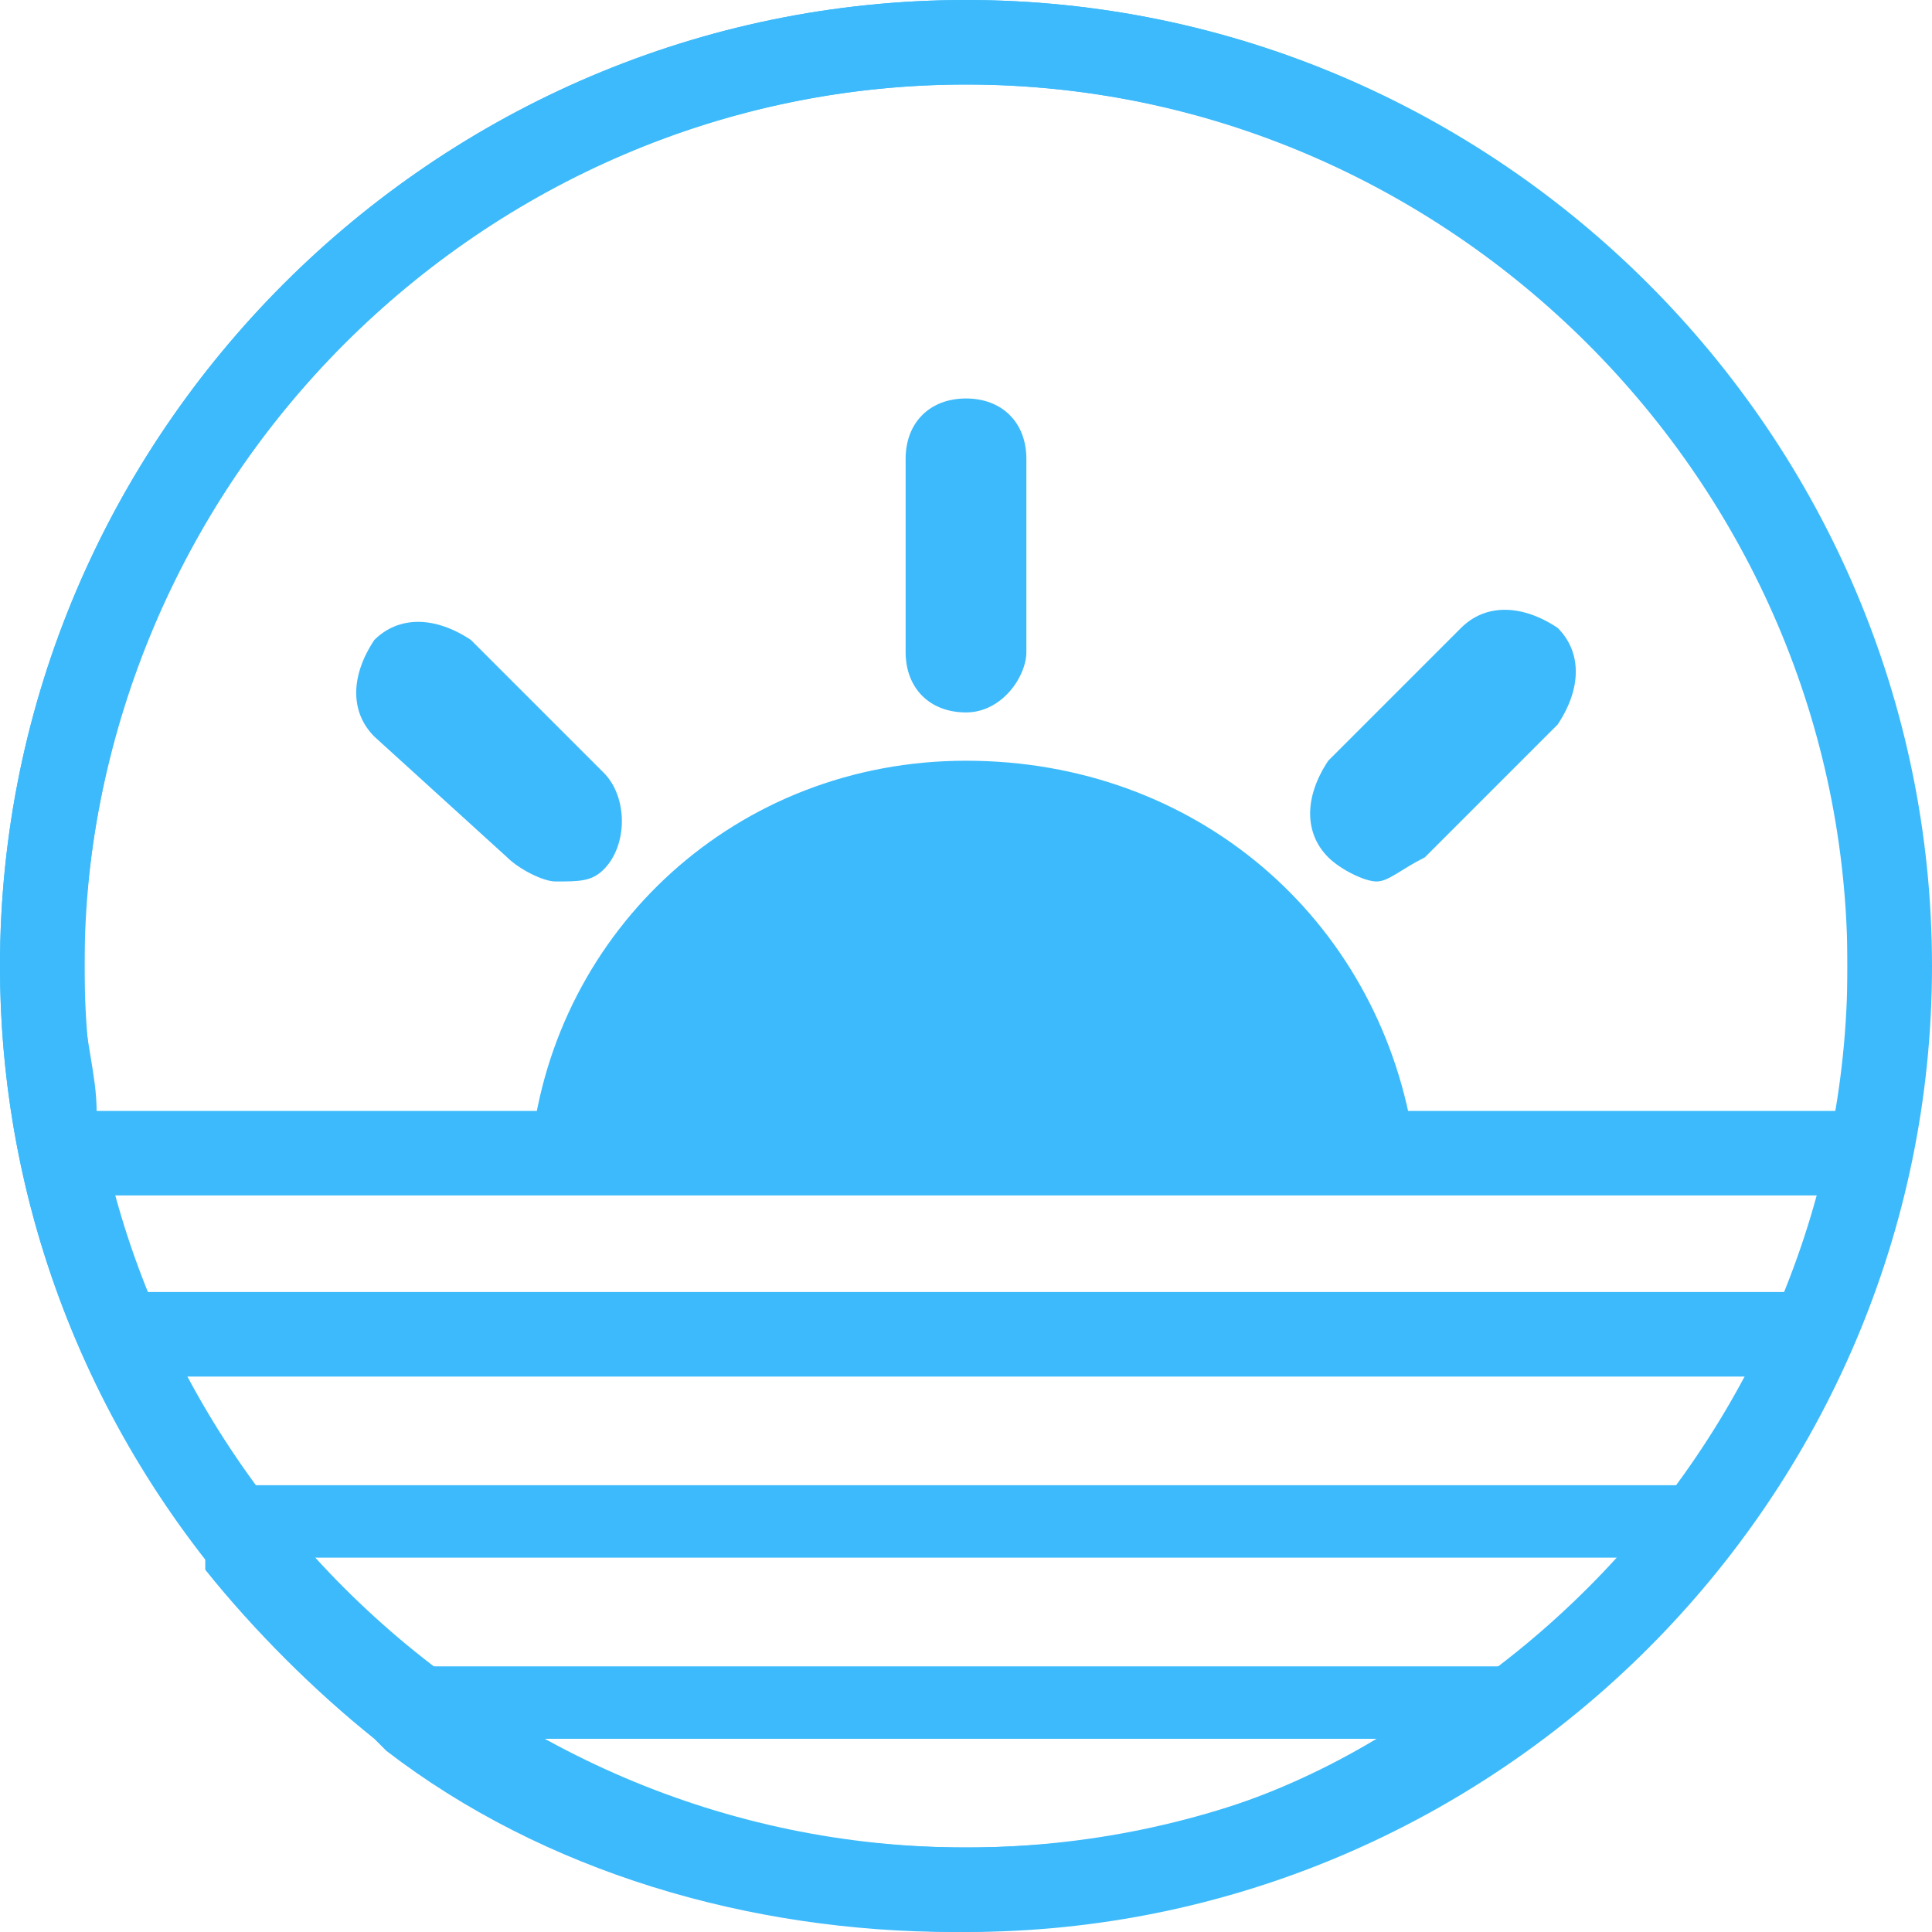 <?xml version="1.0" encoding="utf-8"?>
<!-- Generator: Adobe Illustrator 18.0.0, SVG Export Plug-In . SVG Version: 6.00 Build 0)  -->
<!DOCTYPE svg PUBLIC "-//W3C//DTD SVG 1.1//EN" "http://www.w3.org/Graphics/SVG/1.1/DTD/svg11.dtd">
<svg version="1.1" xmlns="http://www.w3.org/2000/svg" xmlns:xlink="http://www.w3.org/1999/xlink" x="0px" y="0px"
	 viewBox="0 0 16 16" enable-background="new 0 0 16 16" xml:space="preserve">
<g id="Layer_1" display="none">
	<g display="inline">
		<path fill="#FEA400" d="M3.7,5.1L3.8,5c0,0,0.1-0.1,0.1-0.1l0,0L4,4.7C4.2,4.5,4.5,4.2,4.7,4l0.2-0.2l0,0c0,0,0.1-0.1,0.1-0.1
			l0.2-0.1L2.4,2.3l0.2,0.3L3.7,5.1z"/>
		<path fill="#FEA400" d="M2.9,8.8c0,0,0-0.1,0-0.1l0,0l0-0.2c0-0.2,0-0.3,0-0.5c0-0.2,0-0.3,0-0.5l0-0.2l0,0c0,0,0-0.1,0-0.1l0-0.2
			L2.7,7L0,8l2.9,1L2.9,8.8z"/>
		<path fill="#FEA400" d="M7.3,2.9L7.3,2.9l0.2,0c0.2,0,0.3,0,0.5,0c0.2,0,0.3,0,0.5,0l0.2,0l0,0c0,0,0.1,0,0.1,0l0.2,0L8,0L7.9,0.3
			L7,2.9l0.2,0C7.2,2.9,7.3,2.9,7.3,2.9z"/>
		<path fill="#FEA400" d="M11.1,3.9L11.1,3.9L11.1,3.9c0.1,0.1,0.2,0.2,0.3,0.3c0.2,0.1,0.3,0.3,0.4,0.4c0.1,0.1,0.1,0.2,0.2,0.2
			l0.1,0.1l0,0c0,0,0.1,0.1,0.1,0.1l0.1,0.2l1.3-2.8l-0.3,0.2l-2.5,1.2L11,3.8C11.1,3.8,11.1,3.9,11.1,3.9z"/>
		<path fill="#FEA400" d="M13.1,9L16,8l-2.9-1l0,0.2c0,0,0,0.1,0,0.1l0,0l0,0.2c0,0.2,0,0.3,0,0.5c0,0.2,0,0.3,0,0.5l0,0.2l0,0
			c0,0,0,0.1,0,0.1L13.1,9z"/>
		<path fill="#FEA400" d="M8.7,13.1L8.7,13.1l-0.2,0c-0.2,0-0.3,0-0.5,0c-0.2,0-0.3,0-0.5,0l-0.2,0l0,0c0,0-0.1,0-0.1,0l-0.2,0
			L7,13.3L8,16l1-2.9l-0.2,0C8.8,13.1,8.7,13.1,8.7,13.1z"/>
		<path fill="#FEA400" d="M12.2,11C12.2,11.1,12.1,11.1,12.2,11L12.2,11L12,11.3c-0.2,0.2-0.3,0.4-0.5,0.6c-0.1,0.1-0.2,0.2-0.3,0.3
			c0,0-0.1,0.1-0.1,0.1l-0.2,0.1l2.8,1.3l-1.3-2.8L12.2,11z"/>
		<path fill="#FEA400" d="M4.9,12.1L4.9,12.1L4.7,12c-0.2-0.2-0.5-0.4-0.6-0.6l-0.1-0.2l0,0c0,0-0.1-0.1-0.1-0.1l-0.1-0.2l-0.1,0.2
			l-1.2,2.6l2.8-1.3L5,12.2C4.9,12.2,4.9,12.1,4.9,12.1z"/>
		<path fill="#FEA400" d="M11.7,10.7c0.6-0.8,0.9-1.8,0.9-2.7c0-1.4-0.6-2.8-1.9-3.7C9.9,3.7,8.9,3.4,8,3.4c-1.4,0-2.8,0.6-3.7,1.9
			C3.7,6.1,3.4,7.1,3.4,8c0,1.4,0.6,2.8,1.9,3.7c0.8,0.6,1.8,0.9,2.7,0.9C9.4,12.6,10.8,11.9,11.7,10.7z"/>
	</g>
</g>
<g id="Layer_2" display="none">
	<path display="inline" fill="#4DC63C" d="M8,0C3.6,0,0,3.6,0,8s3.6,8,8,8s8-3.6,8-8S12.4,0,8,0z M11.9,6.8l-4.3,4.3
		c-0.5,0.5-1.3,0.5-1.8,0.1c-0.1-0.1-0.1-0.1-0.2-0.2L3.9,9.2C3.4,8.6,3.4,7.8,3.9,7.3c0.5-0.5,1.3-0.5,1.8,0.1l1.1,1.1L10.2,5
		C10.7,4.5,11.5,4.5,12,5C12.5,5.5,12.5,6.3,11.9,6.8z"/>
</g>
<g id="Layer_3" display="none">
	<path display="inline" fill="#5E5E5E" d="M0,0.8l3.2,14.8C3.3,15.9,3.6,16.1,4,16h0c0.3-0.1,0.5-0.4,0.5-0.7L1.3,0.5
		C1.2,0.2,0.9-0.1,0.5,0l0,0C0.1,0.1-0.1,0.4,0,0.8z"/>
	<path display="inline" fill="#5E5E5E" d="M3.2,0.2c0,0-0.9,0.2-1.8,0.9c0,0-0.1,0.1,0,0.6s0,0,0,0l0.3,1.6c0,0,0.8-0.6,2.1-0.5
		L3.2,0.2z"/>
	<path display="inline" fill="#5E5E5E" d="M5.8,0.1l1,3.5c0,0,1.2,0.3,2.6,0.3L8.5,1C8.5,1,6.6,0.1,5.8,0.1z"/>
	<path display="inline" fill="#5E5E5E" d="M11,1.1l1.1,2.5c0,0,0.8-0.2,1.6-0.5l-1.3-2.4C12.4,0.6,11.8,1,11,1.1z"/>
	<path display="inline" fill="#5E5E5E" d="M13.2,6.2l-1.1-2.6c0,0-1.6,0.4-2.6,0.3l1,2.9C10.4,6.7,12,6.6,13.2,6.2z"/>
	<path display="inline" fill="#5E5E5E" d="M6.9,3.5c0,0-1.9-0.7-3-0.7l0.7,2.9c0,0,0.9,0.2,1.6,0.5s1.2,0.4,1.5,0.4L6.9,3.5z"/>
	<path display="inline" fill="#5E5E5E" d="M4.6,5.7c0,0-1.1-0.4-2.3,0.1c-0.1,0,0,0.2,0.1,0.5l0.5,2c0,0,0.1,0.6,0.7,0.5
		c0,0,0.7-0.3,2,0.4L4.6,5.7z"/>
	<path display="inline" fill="#5E5E5E" d="M7.8,6.6c0,0,1.3,0.2,2.7,0.1l0.9,2.6c0,0-1.4,0.3-2.6,0.3L7.8,6.6z"/>
	<path display="inline" fill="#5E5E5E" d="M13.2,6.2l1,2.3c0,0,1.1-0.5,1.8-1.1l-1-1.8C15,5.4,14.4,5.7,13.2,6.2z"/>
</g>
<g id="Layer_4" display="none">
	<path display="inline" fill="#EA2F31" d="M8,0C3.6,0,0,3.6,0,8s3.6,8,8,8s8-3.6,8-8S12.4,0,8,0z M12,9H4V7h8V9z"/>
</g>
<g id="Layer_5" display="none">
	<g display="inline">
		<circle fill="#4DC63C" cx="8" cy="8" r="8"/>
	</g>
</g>
<g id="Layer_6" display="none">
	<g display="inline">
		<circle fill="#4DC63C" cx="8" cy="8" r="8"/>
	</g>
	<g display="inline">
		<path fill="#FFFFFF" d="M8.8,10.6H7c0-0.2,0-0.4,0-0.5c0-0.6,0.1-1,0.3-1.4C7.5,8.4,7.9,8,8.4,7.5c0.6-0.4,0.9-0.7,1-0.9
			c0.2-0.2,0.2-0.5,0.2-0.7c0-0.4-0.1-0.7-0.4-0.9C8.9,4.7,8.5,4.6,8,4.6C7.5,4.6,7.1,4.7,6.8,5C6.5,5.3,6.3,5.7,6.2,6.2L4.4,6
			c0-0.8,0.4-1.5,1-2.1c0.6-0.6,1.5-0.8,2.5-0.8c1.1,0,2,0.3,2.6,0.9c0.6,0.6,1,1.2,1,2c0,0.4-0.1,0.8-0.4,1.2
			C10.9,7.5,10.4,8,9.6,8.7C9.2,9,9,9.3,8.9,9.5C8.8,9.7,8.8,10.1,8.8,10.6z"/>
		<rect x="7" y="11.5" fill="#FFFFFF" width="1.7" height="1.7"/>
	</g>
</g>
<g id="Layer_7">
	<g>
		<path fill="#3DBAFB" d="M8,16c-4.4,0-8-3.6-8-8c0-4.4,3.6-8,8-8c4.4,0,8,3.6,8,8C16,12.4,12.4,16,8,16z M8,0.7C4,0.7,0.7,4,0.7,8
			c0,4,3.3,7.3,7.3,7.3c4,0,7.3-3.3,7.3-7.3C15.3,4,12,0.7,8,0.7z"/>
	</g>
	<path fill="#3DBAFB" d="M8,0C3.6,0,0,3.6,0,8c0,1.8,0.6,3.5,1.7,4.9l0,0.1c0.4,0.5,0.9,1,1.4,1.4l0.1,0.1c1.3,1,3,1.5,4.7,1.5
		s3.4-0.6,4.7-1.5l0.1-0.1c0.5-0.4,1-0.9,1.4-1.4l0-0.1c1-1.3,1.7-3,1.7-4.9C16,3.6,12.4,0,8,0z M15.3,8.3c0,0.3,0,0.6-0.1,0.9H0.8
		c0-0.3-0.1-0.6-0.1-0.9V7.7c0.2-3.9,3.4-7,7.3-7c3.9,0,7.2,3.1,7.3,7V8.3z M8,15.3c-1.3,0-2.4-0.3-3.5-0.9h6.9
		C10.4,15,9.3,15.3,8,15.3z M12.5,13.8h-9c-0.3-0.3-0.7-0.5-0.9-0.9h10.9C13.1,13.2,12.8,13.5,12.5,13.8z M14,12.3H2
		c-0.2-0.3-0.4-0.6-0.5-0.9h13C14.3,11.7,14.2,12,14,12.3z M14.8,10.7H1.2C1.1,10.4,1,10.2,0.9,9.9h14.2
		C15,10.2,14.9,10.4,14.8,10.7z"/>
	<g>
		<g>
			<path fill="#3DBAFB" d="M8,5.9c-0.3,0-0.5-0.2-0.5-0.5V3.8c0-0.3,0.2-0.5,0.5-0.5s0.5,0.2,0.5,0.5v1.6C8.5,5.6,8.3,5.9,8,5.9z"/>
		</g>
		<g>
			<path fill="#3DBAFB" d="M4.6,7.3c-0.1,0-0.3-0.1-0.4-0.2L3.1,6.1c-0.2-0.2-0.2-0.5,0-0.8c0.2-0.2,0.5-0.2,0.8,0L5,6.4
				C5.2,6.6,5.2,7,5,7.2C4.9,7.3,4.8,7.3,4.6,7.3z"/>
		</g>
		<g>
			<path fill="#3DBAFB" d="M11.4,7.3c-0.1,0-0.3-0.1-0.4-0.2c-0.2-0.2-0.2-0.5,0-0.8l1.1-1.1c0.2-0.2,0.5-0.2,0.8,0
				c0.2,0.2,0.2,0.5,0,0.8l-1.1,1.1C11.6,7.2,11.5,7.3,11.4,7.3z"/>
		</g>
		<path fill="#3DBAFB" d="M11.7,9.4C11.4,7.6,9.9,6.3,8,6.3c-1.9,0-3.4,1.4-3.6,3.2H11.7z"/>
	</g>
</g>
</svg>
